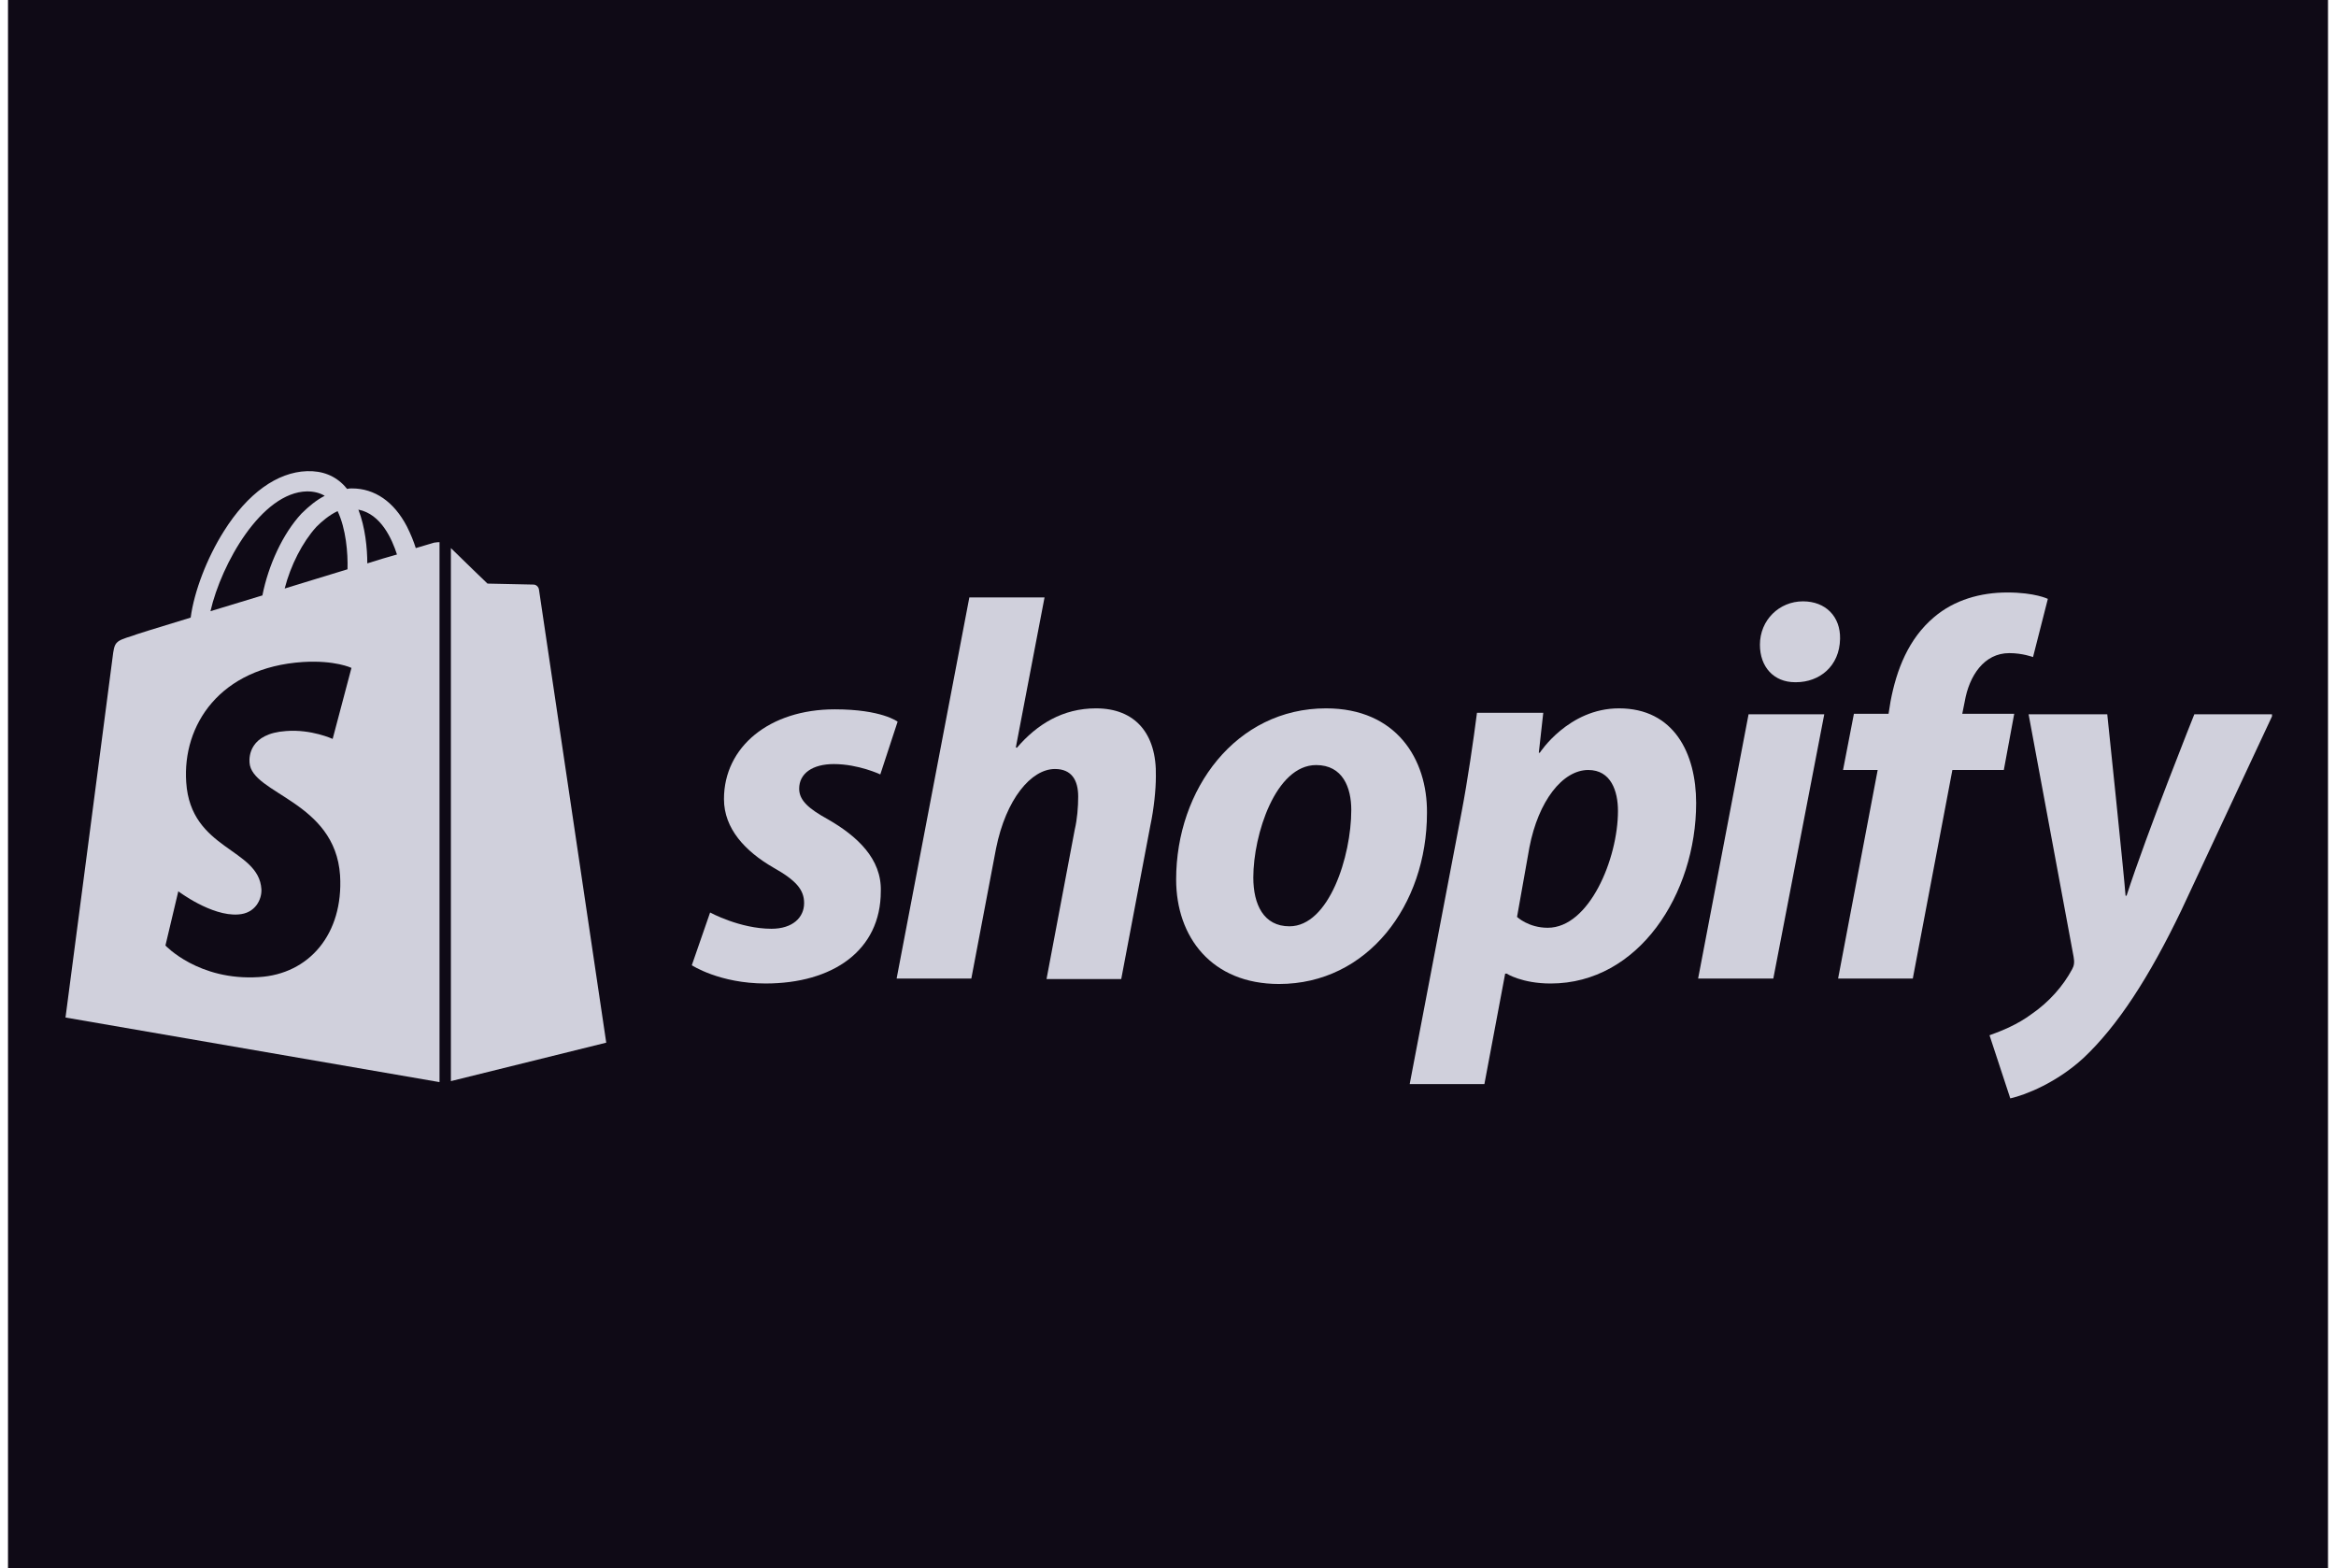 <svg width="146" height="98" viewBox="0 0 146 98" fill="none" xmlns="http://www.w3.org/2000/svg">
<rect width="145" height="98" transform="translate(0.5)" fill="#0F0A16"/>
<g clip-path="url(#clip0_3892_8980)">
<path d="M51.742 51.203C50.566 50.556 49.948 50.032 49.948 49.293C49.948 48.337 50.783 47.752 52.113 47.752C53.659 47.752 55.019 48.399 55.019 48.399L56.101 45.102C56.101 45.102 55.112 44.331 52.174 44.331C48.093 44.331 45.248 46.673 45.248 49.94C45.248 51.789 46.578 53.207 48.34 54.224C49.763 55.025 50.257 55.61 50.257 56.442C50.257 57.336 49.546 58.045 48.217 58.045C46.238 58.045 44.382 57.028 44.382 57.028L43.238 60.325C43.238 60.325 44.97 61.465 47.846 61.465C52.051 61.465 55.05 59.401 55.05 55.703C55.112 53.669 53.566 52.251 51.742 51.203Z" fill="#D0D0DC"/>
<path d="M68.5 44.27C66.428 44.27 64.821 45.256 63.553 46.735L63.491 46.704L65.284 37.336H60.584L56.039 61.157H60.708L62.254 53.022C62.873 49.94 64.45 48.06 65.934 48.06C66.985 48.06 67.387 48.769 67.387 49.786C67.387 50.433 67.325 51.204 67.171 51.851L65.408 61.188H70.077L71.901 51.573C72.118 50.556 72.242 49.355 72.242 48.523C72.303 45.841 70.943 44.27 68.5 44.27Z" fill="#D0D0DC"/>
<path d="M82.878 44.27C77.25 44.27 73.509 49.324 73.509 54.963C73.509 58.569 75.735 61.496 79.94 61.496C85.475 61.496 89.186 56.566 89.186 50.803C89.217 47.444 87.269 44.27 82.878 44.27ZM80.59 57.891C78.982 57.891 78.332 56.535 78.332 54.84C78.332 52.159 79.724 47.814 82.259 47.814C83.929 47.814 84.455 49.231 84.455 50.618C84.455 53.515 83.063 57.891 80.59 57.891Z" fill="#D0D0DC"/>
<path d="M101.185 44.27C98.031 44.27 96.238 47.043 96.238 47.043H96.176L96.454 44.547H92.311C92.094 46.242 91.723 48.8 91.352 50.741L88.106 67.752H92.775L94.073 60.849H94.166C94.166 60.849 95.124 61.466 96.918 61.466C102.422 61.466 106.009 55.857 106.009 50.187C106.009 47.074 104.617 44.27 101.185 44.27ZM96.732 57.983C95.526 57.983 94.815 57.305 94.815 57.305L95.588 52.96C96.145 50.063 97.66 48.122 99.268 48.122C100.69 48.122 101.123 49.447 101.123 50.68C101.123 53.669 99.33 57.983 96.732 57.983Z" fill="#D0D0DC"/>
<path d="M112.685 37.582C111.201 37.582 109.995 38.754 109.995 40.294C109.995 41.681 110.861 42.636 112.191 42.636H112.252C113.706 42.636 114.973 41.65 115.004 39.925C115.035 38.538 114.108 37.582 112.685 37.582Z" fill="#D0D0DC"/>
<path d="M106.132 61.157H110.832L114.017 44.639H109.286L106.132 61.157Z" fill="#D0D0DC"/>
<path d="M125.889 44.609H122.642L122.797 43.838C123.075 42.236 124.003 40.818 125.579 40.818C126.414 40.818 127.064 41.065 127.064 41.065L127.991 37.428C127.991 37.428 127.187 37.028 125.456 37.028C123.786 37.028 122.147 37.49 120.88 38.569C119.272 39.925 118.53 41.866 118.158 43.838L118.035 44.609H115.87L115.19 48.122H117.355L114.881 61.157H119.55L122.024 48.122H125.239L125.889 44.609Z" fill="#D0D0DC"/>
<path d="M137.146 44.639C137.146 44.639 134.208 51.974 132.91 55.98H132.848C132.755 54.686 131.704 44.639 131.704 44.639H126.787L129.601 59.801C129.663 60.14 129.632 60.356 129.509 60.572C128.952 61.62 128.055 62.636 126.973 63.376C126.107 64.023 125.118 64.424 124.345 64.701L125.643 68.646C126.602 68.43 128.55 67.66 130.22 66.119C132.353 64.116 134.332 61.065 136.342 56.874L142.062 44.639H137.146Z" fill="#D0D0DC"/>
<path d="M27.13 33.915C27.13 33.915 26.697 34.038 25.986 34.254C25.862 33.853 25.677 33.391 25.429 32.898C24.625 31.357 23.419 30.525 21.997 30.525C21.904 30.525 21.811 30.525 21.688 30.556C21.657 30.494 21.595 30.463 21.564 30.402C20.946 29.724 20.142 29.416 19.183 29.446C17.328 29.508 15.473 30.833 13.988 33.206C12.937 34.87 12.133 36.966 11.917 38.599C9.783 39.246 8.299 39.709 8.268 39.739C7.186 40.078 7.155 40.109 7.031 41.126C6.938 41.897 4.094 63.592 4.094 63.592L27.47 67.629V33.884C27.284 33.884 27.192 33.915 27.13 33.915ZM21.719 35.579C20.482 35.949 19.121 36.38 17.792 36.781C18.163 35.332 18.905 33.884 19.771 32.929C20.111 32.59 20.575 32.189 21.1 31.943C21.626 33.052 21.75 34.562 21.719 35.579ZM19.183 30.71C19.616 30.71 19.987 30.802 20.296 30.987C19.802 31.234 19.307 31.634 18.843 32.097C17.668 33.36 16.771 35.332 16.4 37.212C15.287 37.551 14.174 37.89 13.154 38.198C13.834 35.24 16.338 30.771 19.183 30.71ZM15.596 47.659C15.72 49.632 20.946 50.063 21.255 54.716C21.471 58.384 19.307 60.88 16.184 61.065C12.412 61.311 10.34 59.092 10.34 59.092L11.144 55.703C11.144 55.703 13.215 57.274 14.885 57.151C15.967 57.089 16.369 56.196 16.338 55.579C16.184 52.991 11.917 53.145 11.639 48.892C11.391 45.317 13.741 41.712 18.936 41.373C20.946 41.249 21.966 41.742 21.966 41.742L20.791 46.18C20.791 46.18 19.461 45.564 17.884 45.687C15.596 45.841 15.565 47.289 15.596 47.659ZM22.956 35.209C22.956 34.285 22.832 32.959 22.399 31.85C23.821 32.127 24.502 33.699 24.811 34.654C24.254 34.809 23.636 34.993 22.956 35.209Z" fill="#D0D0DC"/>
<path d="M28.181 67.567L37.89 65.163C37.89 65.163 33.715 37.027 33.685 36.843C33.654 36.658 33.499 36.534 33.344 36.534C33.19 36.534 30.469 36.473 30.469 36.473C30.469 36.473 28.799 34.87 28.181 34.254V67.567Z" fill="#D0D0DC"/>
</g>
<defs>
<clipPath id="clip0_3892_8980">
<rect width="138" height="39.292" fill="white" transform="translate(4 29.354)"/>
</clipPath>
</defs>
</svg>
